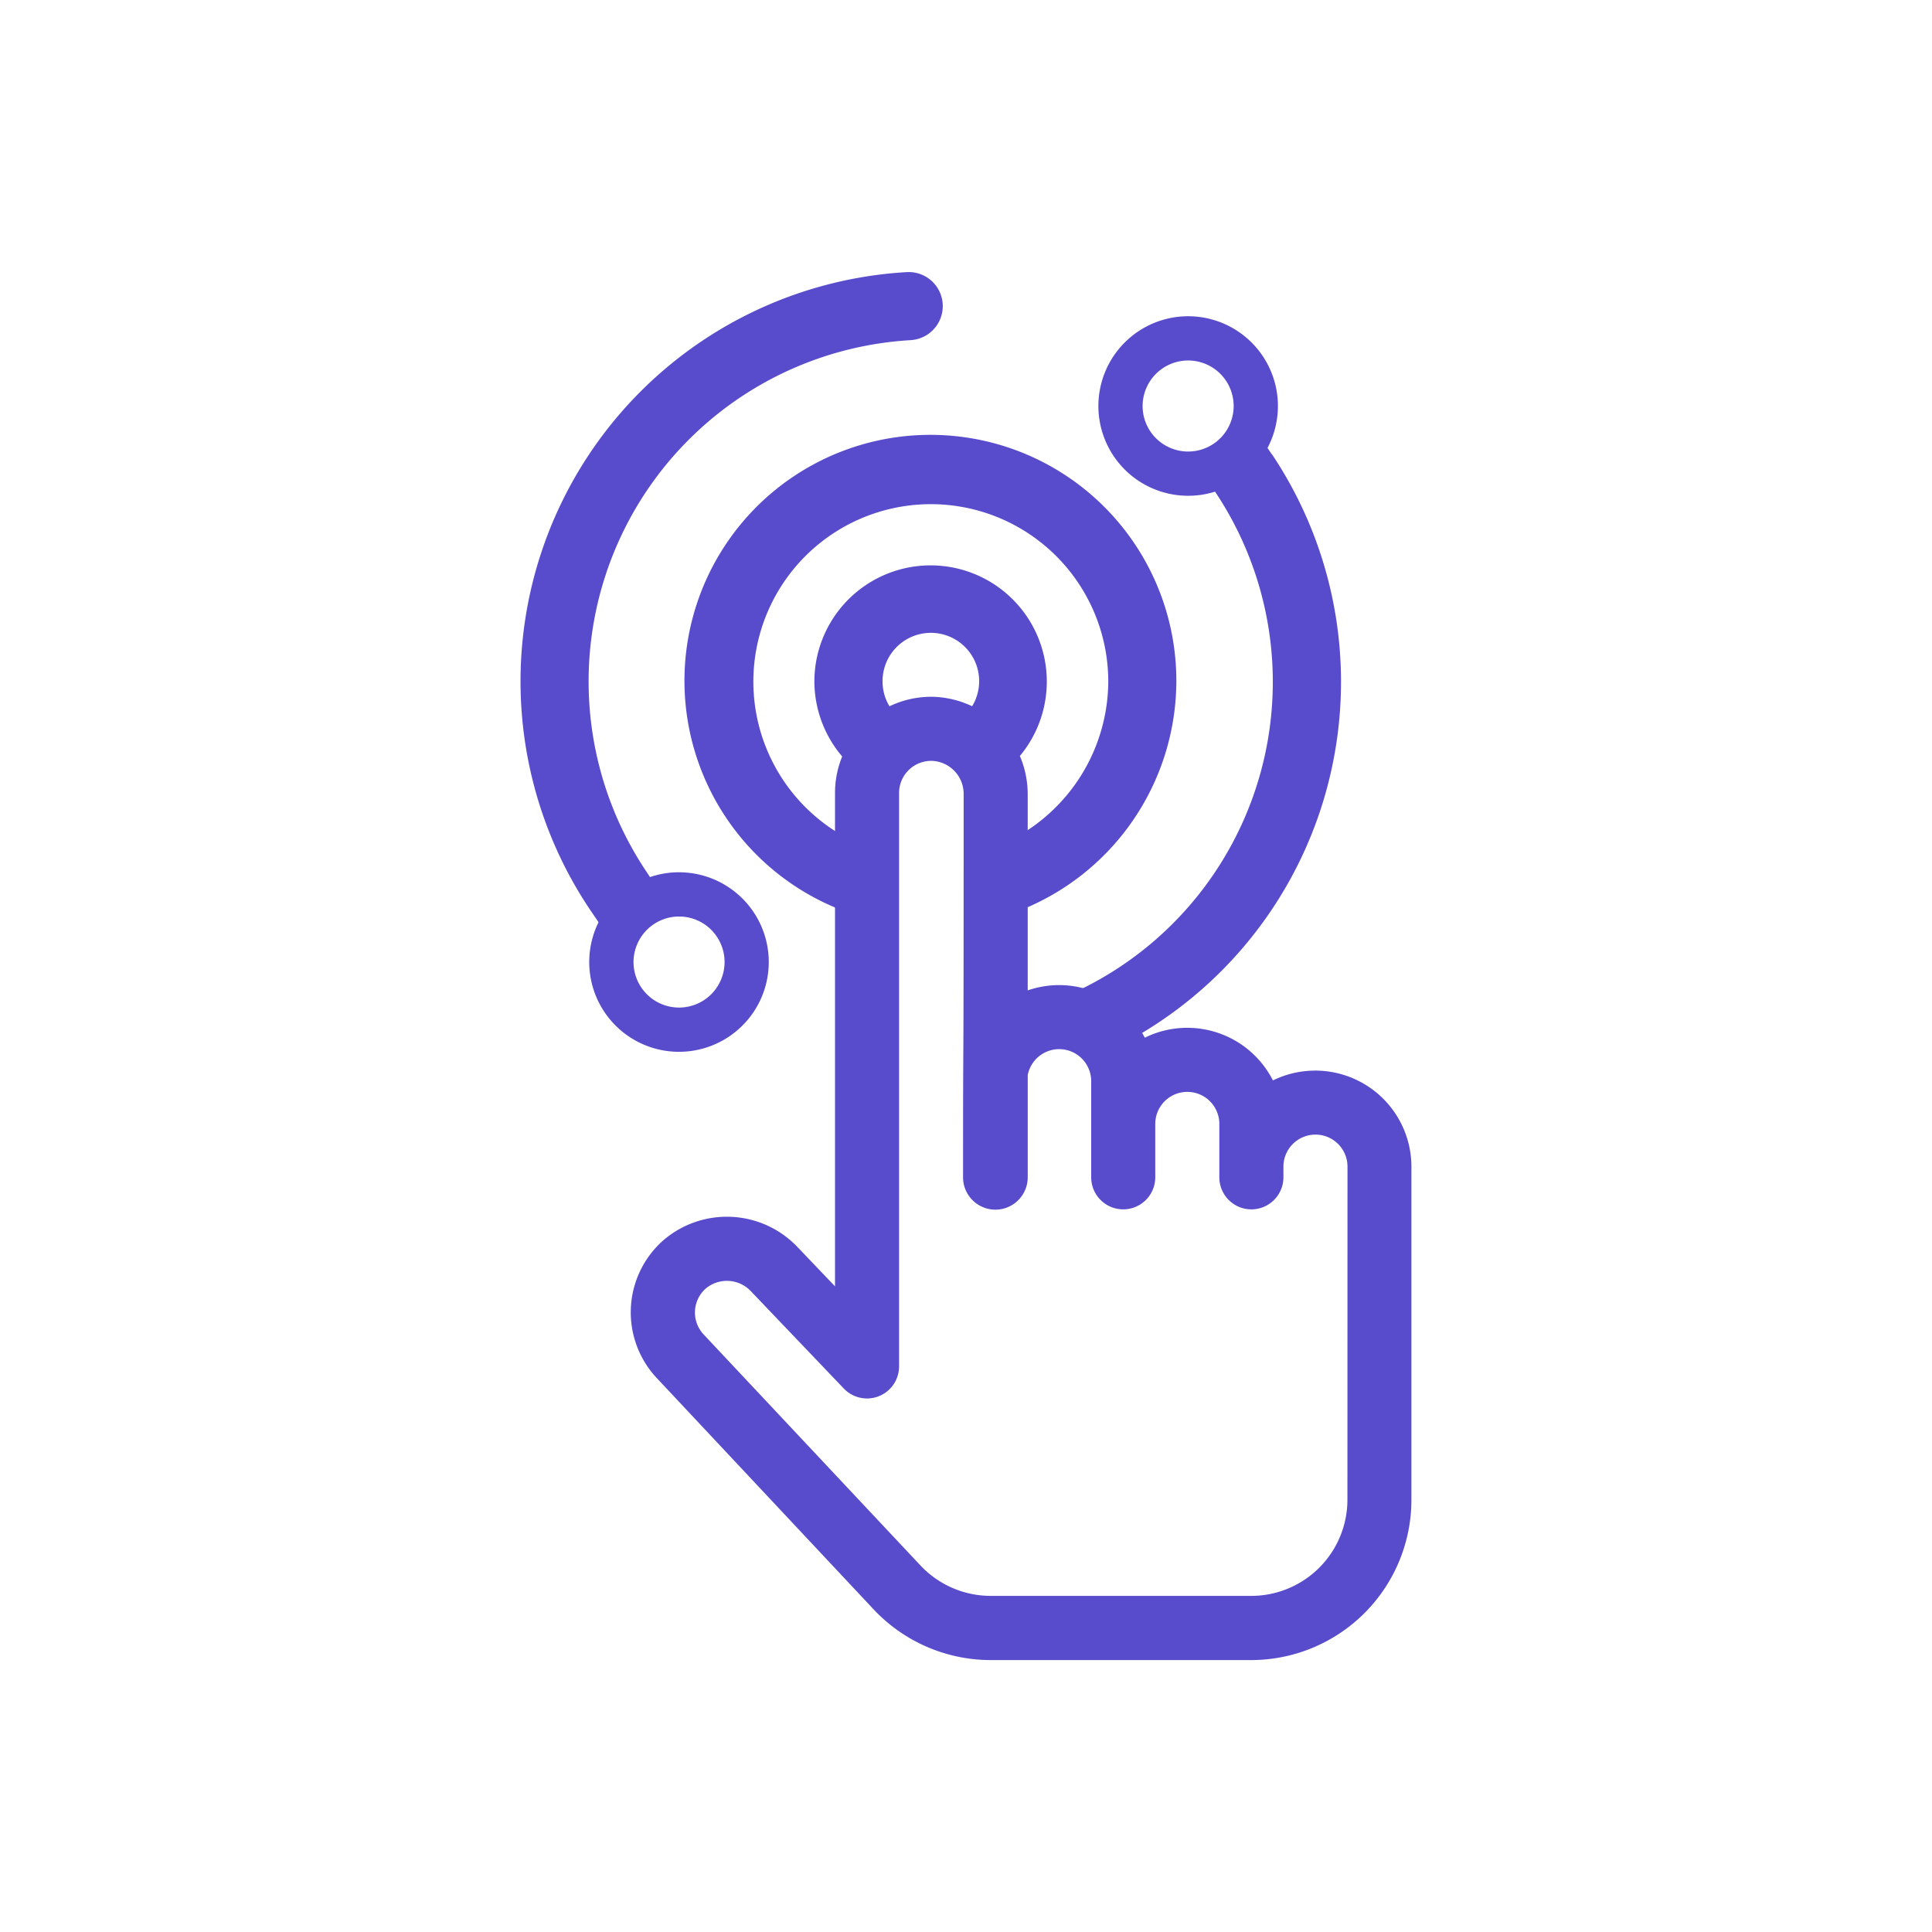 <svg xmlns="http://www.w3.org/2000/svg" width="80" height="80" viewBox="0 0 80 80">
  <g id="Grupo_1064" data-name="Grupo 1064" transform="translate(-834 -4426)">
    <rect id="Retângulo_37" data-name="Retângulo 37" width="80" height="80" transform="translate(834 4426)" fill="#2383c6" opacity="0"/>
    <g id="Grupo_1051" data-name="Grupo 1051" transform="translate(855.553 4437.265)">
      <g id="Grupo_1050" data-name="Grupo 1050" transform="translate(0 0)">
        <g id="Grupo_1049" data-name="Grupo 1049">
          <path id="Caminho_70" data-name="Caminho 70" d="M95.613,167.006a1.41,1.41,0,0,0-.161-2.816h0A16.973,16.973,0,0,0,82.4,190.684l.316.463.39-.4a6.141,6.141,0,0,1,.879-.759c.173-.156.353-.305.534-.452l.323-.262-.229-.347a14.156,14.156,0,0,1,11-21.92Z" transform="translate(-79.458 -164.187)" fill="#584ccc"/>
          <path id="Caminho_71" data-name="Caminho 71" d="M112.6,172.386l-.251-.375-.636.417c-.247.15-.5.29-.757.431-.205.112-.409.224-.611.343l-.424.247.277.406a14.165,14.165,0,0,1-5.9,20.876l-.6.267.46.472a3.776,3.776,0,0,1,.357.4,3.919,3.919,0,0,1,.528,1.049l.168.478.459-.215a16.953,16.953,0,0,0,6.936-24.8Z" transform="translate(-81.495 -164.845)" fill="#584ccc"/>
          <path id="Caminho_72" data-name="Caminho 72" d="M107.24,181.772a10.184,10.184,0,1,0-14.028,9.394l.661.273-.029-.714c-.015-.361-.015-.721,0-1.123a4.266,4.266,0,0,1,.036-.859l.051-.323-.29-.153a7.348,7.348,0,1,1,10.78-6.494,7.416,7.416,0,0,1-4.079,6.576l-.278.139.027.31a12.4,12.4,0,0,1,.007,2l-.056.723.677-.26A10.236,10.236,0,0,0,107.24,181.772Z" transform="translate(-80.083 -164.81)" fill="#584ccc"/>
          <path id="Caminho_73" data-name="Caminho 73" d="M100.963,185.657a4.812,4.812,0,1,0-8.219-3.394,4.808,4.808,0,0,0,1.3,3.264l.371.4.331-.437a6.612,6.612,0,0,1,1.224-1.292l.382-.292-.311-.367a1.964,1.964,0,0,1-.474-1.278,2,2,0,1,1,3.464,1.342l-.274.3.267.307a1.646,1.646,0,0,1,.182.26l.259.359.268.359a3.308,3.308,0,0,0,.422.42c.054.033.108.066.163.1l.449.149Z" transform="translate(-80.575 -165.301)" fill="#584ccc"/>
        </g>
      </g>
      <path id="Caminho_74" data-name="Caminho 74" d="M111.033,199.274a3.978,3.978,0,0,0-5.306-1.769,3.977,3.977,0,0,0-4.848-1.959v-8.124A4.04,4.04,0,0,0,97,183.39a3.982,3.982,0,0,0-4.1,3.978V207.8l-1.559-1.632a4.034,4.034,0,0,0-5.583-.245,3.975,3.975,0,0,0-.215,5.7l8.955,9.553a6.656,6.656,0,0,0,4.838,2.1h10.8a6.639,6.639,0,0,0,6.632-6.632v-13.8A3.982,3.982,0,0,0,111.033,199.274Zm3.085,17.364a3.984,3.984,0,0,1-3.979,3.98h-10.8a3.992,3.992,0,0,1-2.9-1.259L87.467,209.8a1.326,1.326,0,0,1,.071-1.9,1.364,1.364,0,0,1,1.885.109l3.844,4.026a1.328,1.328,0,0,0,2.286-.916V187.368a1.331,1.331,0,0,1,1.374-1.326,1.369,1.369,0,0,1,1.3,1.381c0,14.6-.025,7.98-.025,15.863a1.339,1.339,0,0,0,2.678,0v-4.232a1.326,1.326,0,0,1,2.628.253v3.979a1.326,1.326,0,1,0,2.653,0v-2.211a1.326,1.326,0,1,1,2.653,0v2.211a1.327,1.327,0,0,0,2.654,0v-.442a1.326,1.326,0,1,1,2.653,0Z" transform="translate(-79.877 -165.801)" fill="#584ccc"/>
      <path id="Caminho_75" data-name="Caminho 75" d="M109.3,168.017a1.885,1.885,0,1,1-1.886,1.886,1.888,1.888,0,0,1,1.886-1.886m0-1.832a3.717,3.717,0,1,0,3.717,3.718,3.718,3.718,0,0,0-3.717-3.718Z" transform="translate(-81.654 -164.355)" fill="#584ccc"/>
      <path id="Caminho_76" data-name="Caminho 76" d="M86.288,193.154A1.885,1.885,0,1,1,84.4,195.04a1.888,1.888,0,0,1,1.886-1.886m0-1.832A3.717,3.717,0,1,0,90,195.04a3.718,3.718,0,0,0-3.717-3.718Z" transform="translate(-79.72 -166.468)" fill="#584ccc"/>
    </g>
  </g>
</svg>
